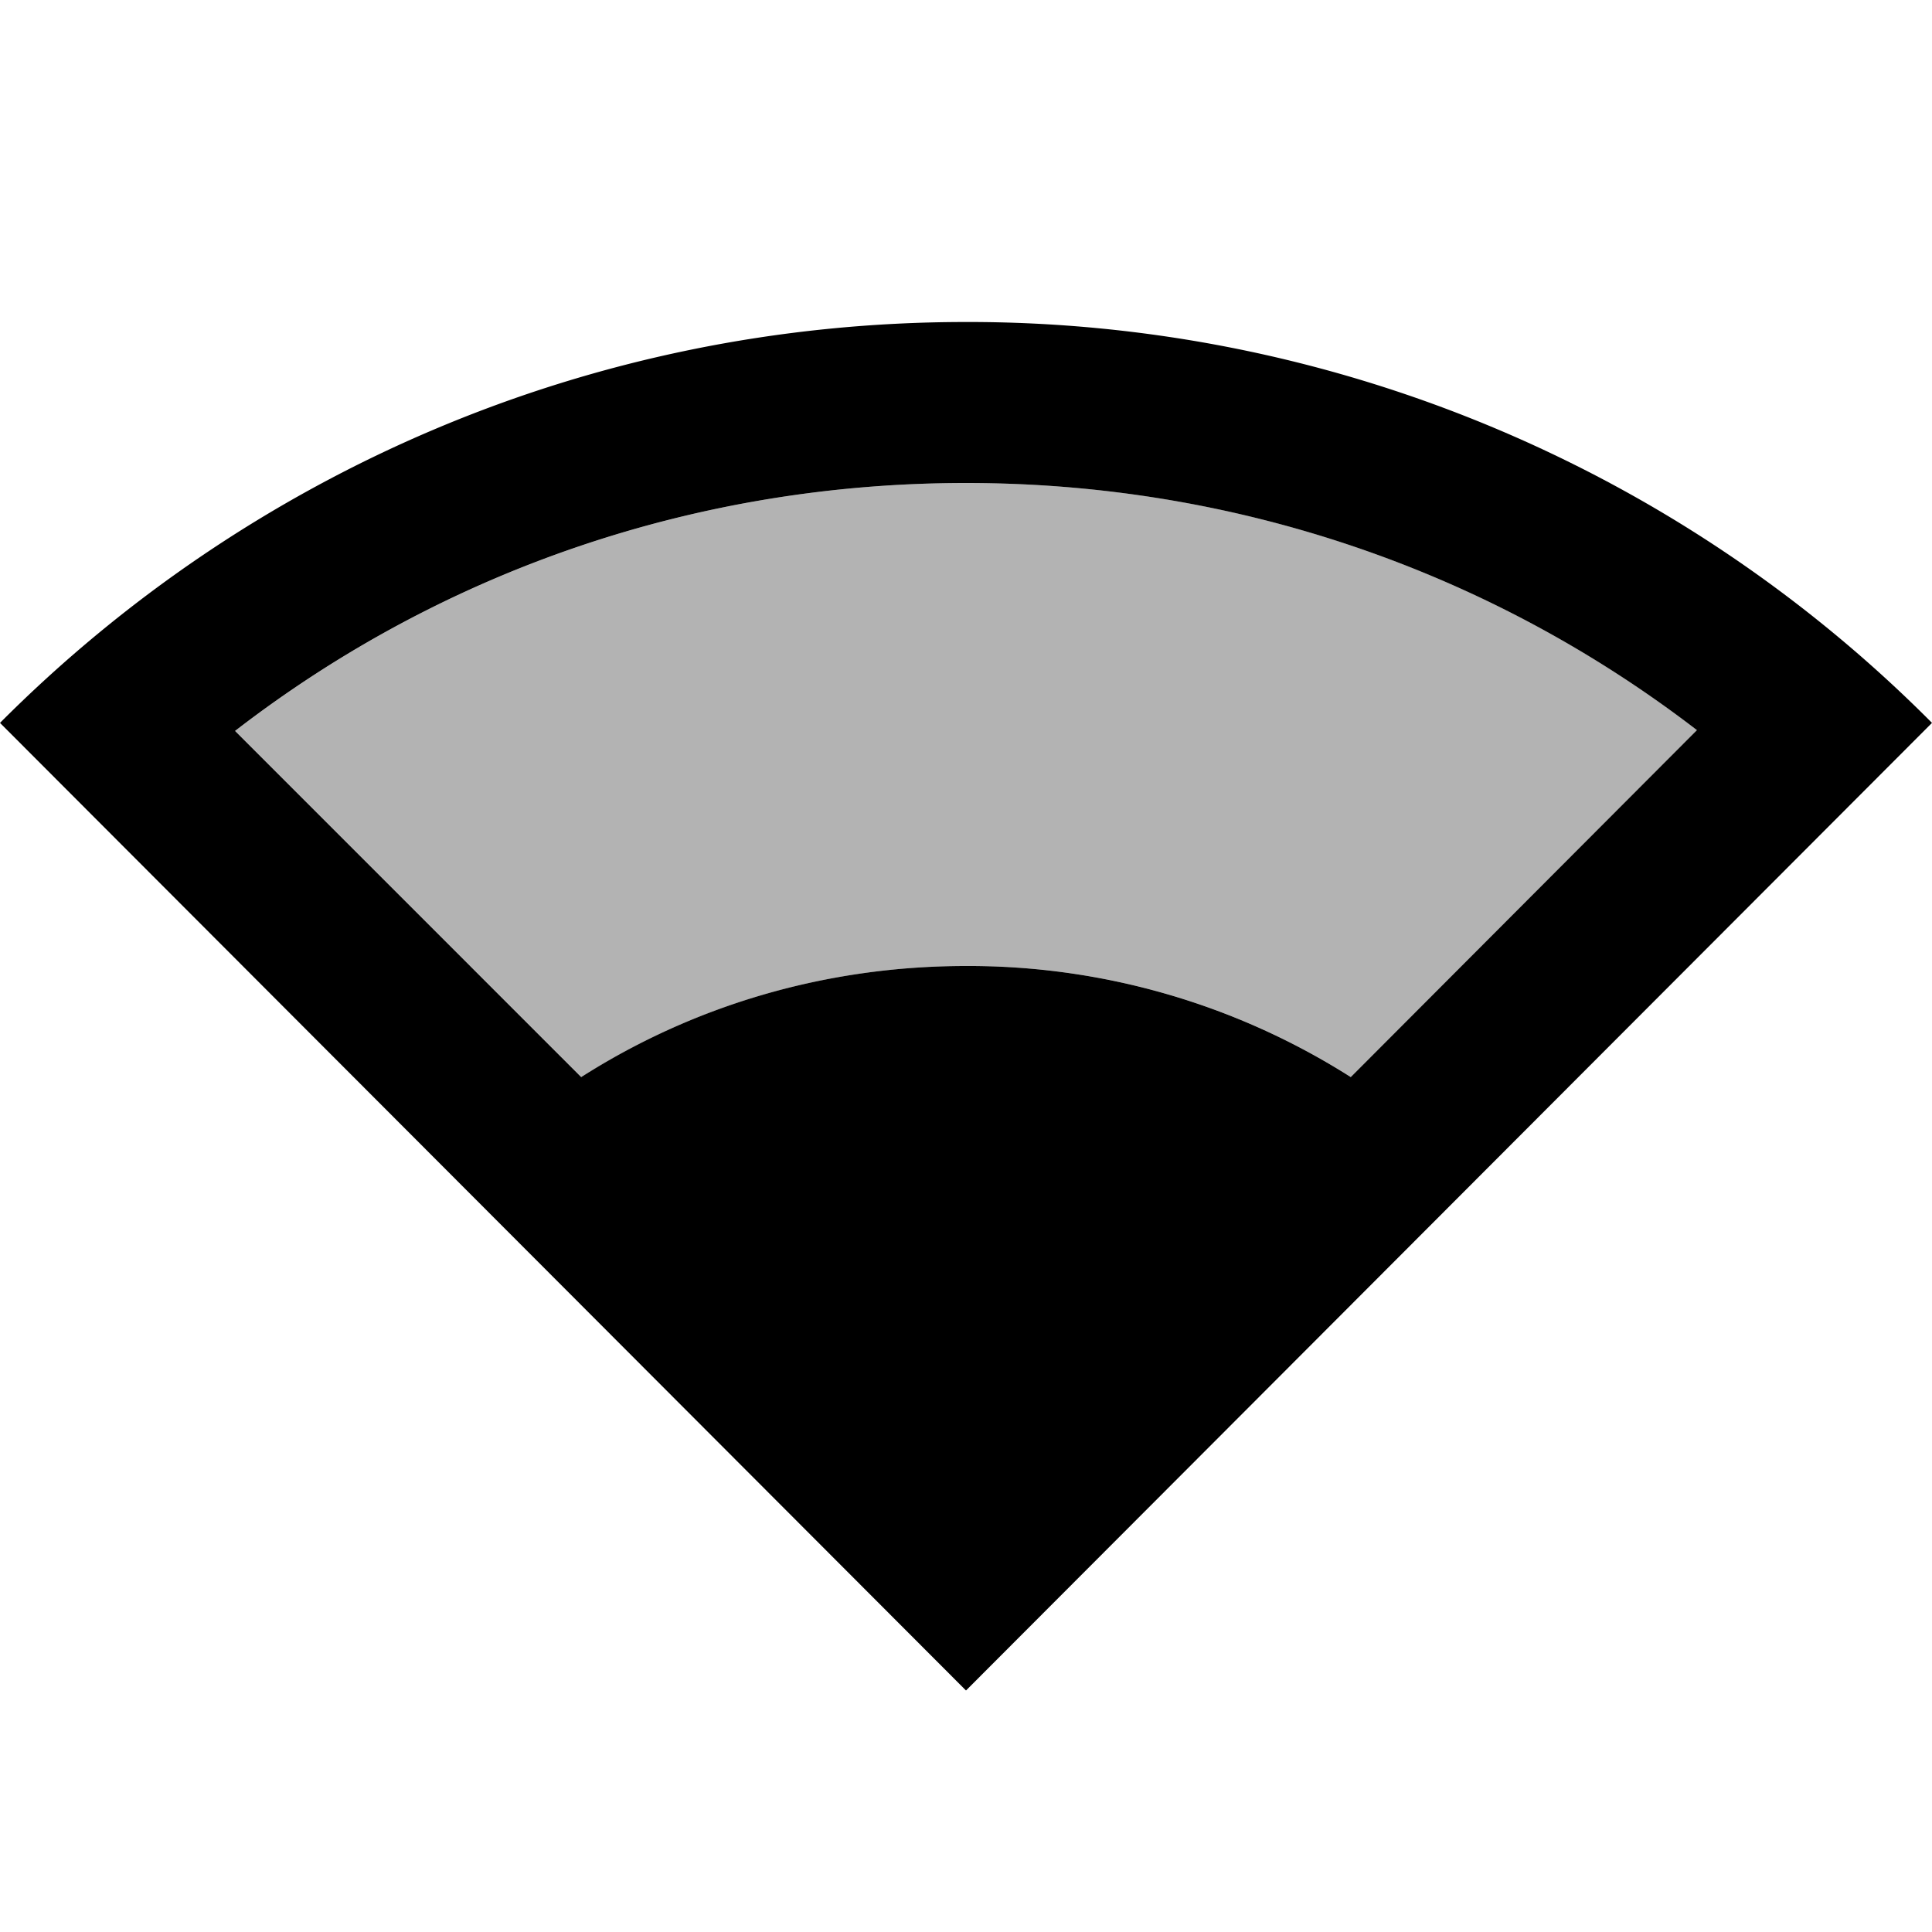 <svg width="24" height="24" viewBox="0 0 24 24" fill="none" xmlns="http://www.w3.org/2000/svg">
    <path opacity=".3" d="M16.782 13.38a8.853 8.853 0 0 0-4.78-1.38c-1.76 0-3.4.5-4.78 1.38l-4.3-4.3c2.59-2 5.75-3.08 9.08-3.08s6.49 1.08 9.08 3.07l-4.3 4.31z" fill="#000"/>
    <path d="M12 4C7.31 4 3.07 5.9 0 8.98L12 21 24 8.98A16.88 16.88 0 0 0 12 4zm4.78 9.38A8.853 8.853 0 0 0 12 12c-1.76 0-3.4.5-4.78 1.38l-4.3-4.3C5.51 7.08 8.67 6 12 6s6.49 1.08 9.08 3.07l-4.3 4.31z" fill="#000"/>
</svg>
